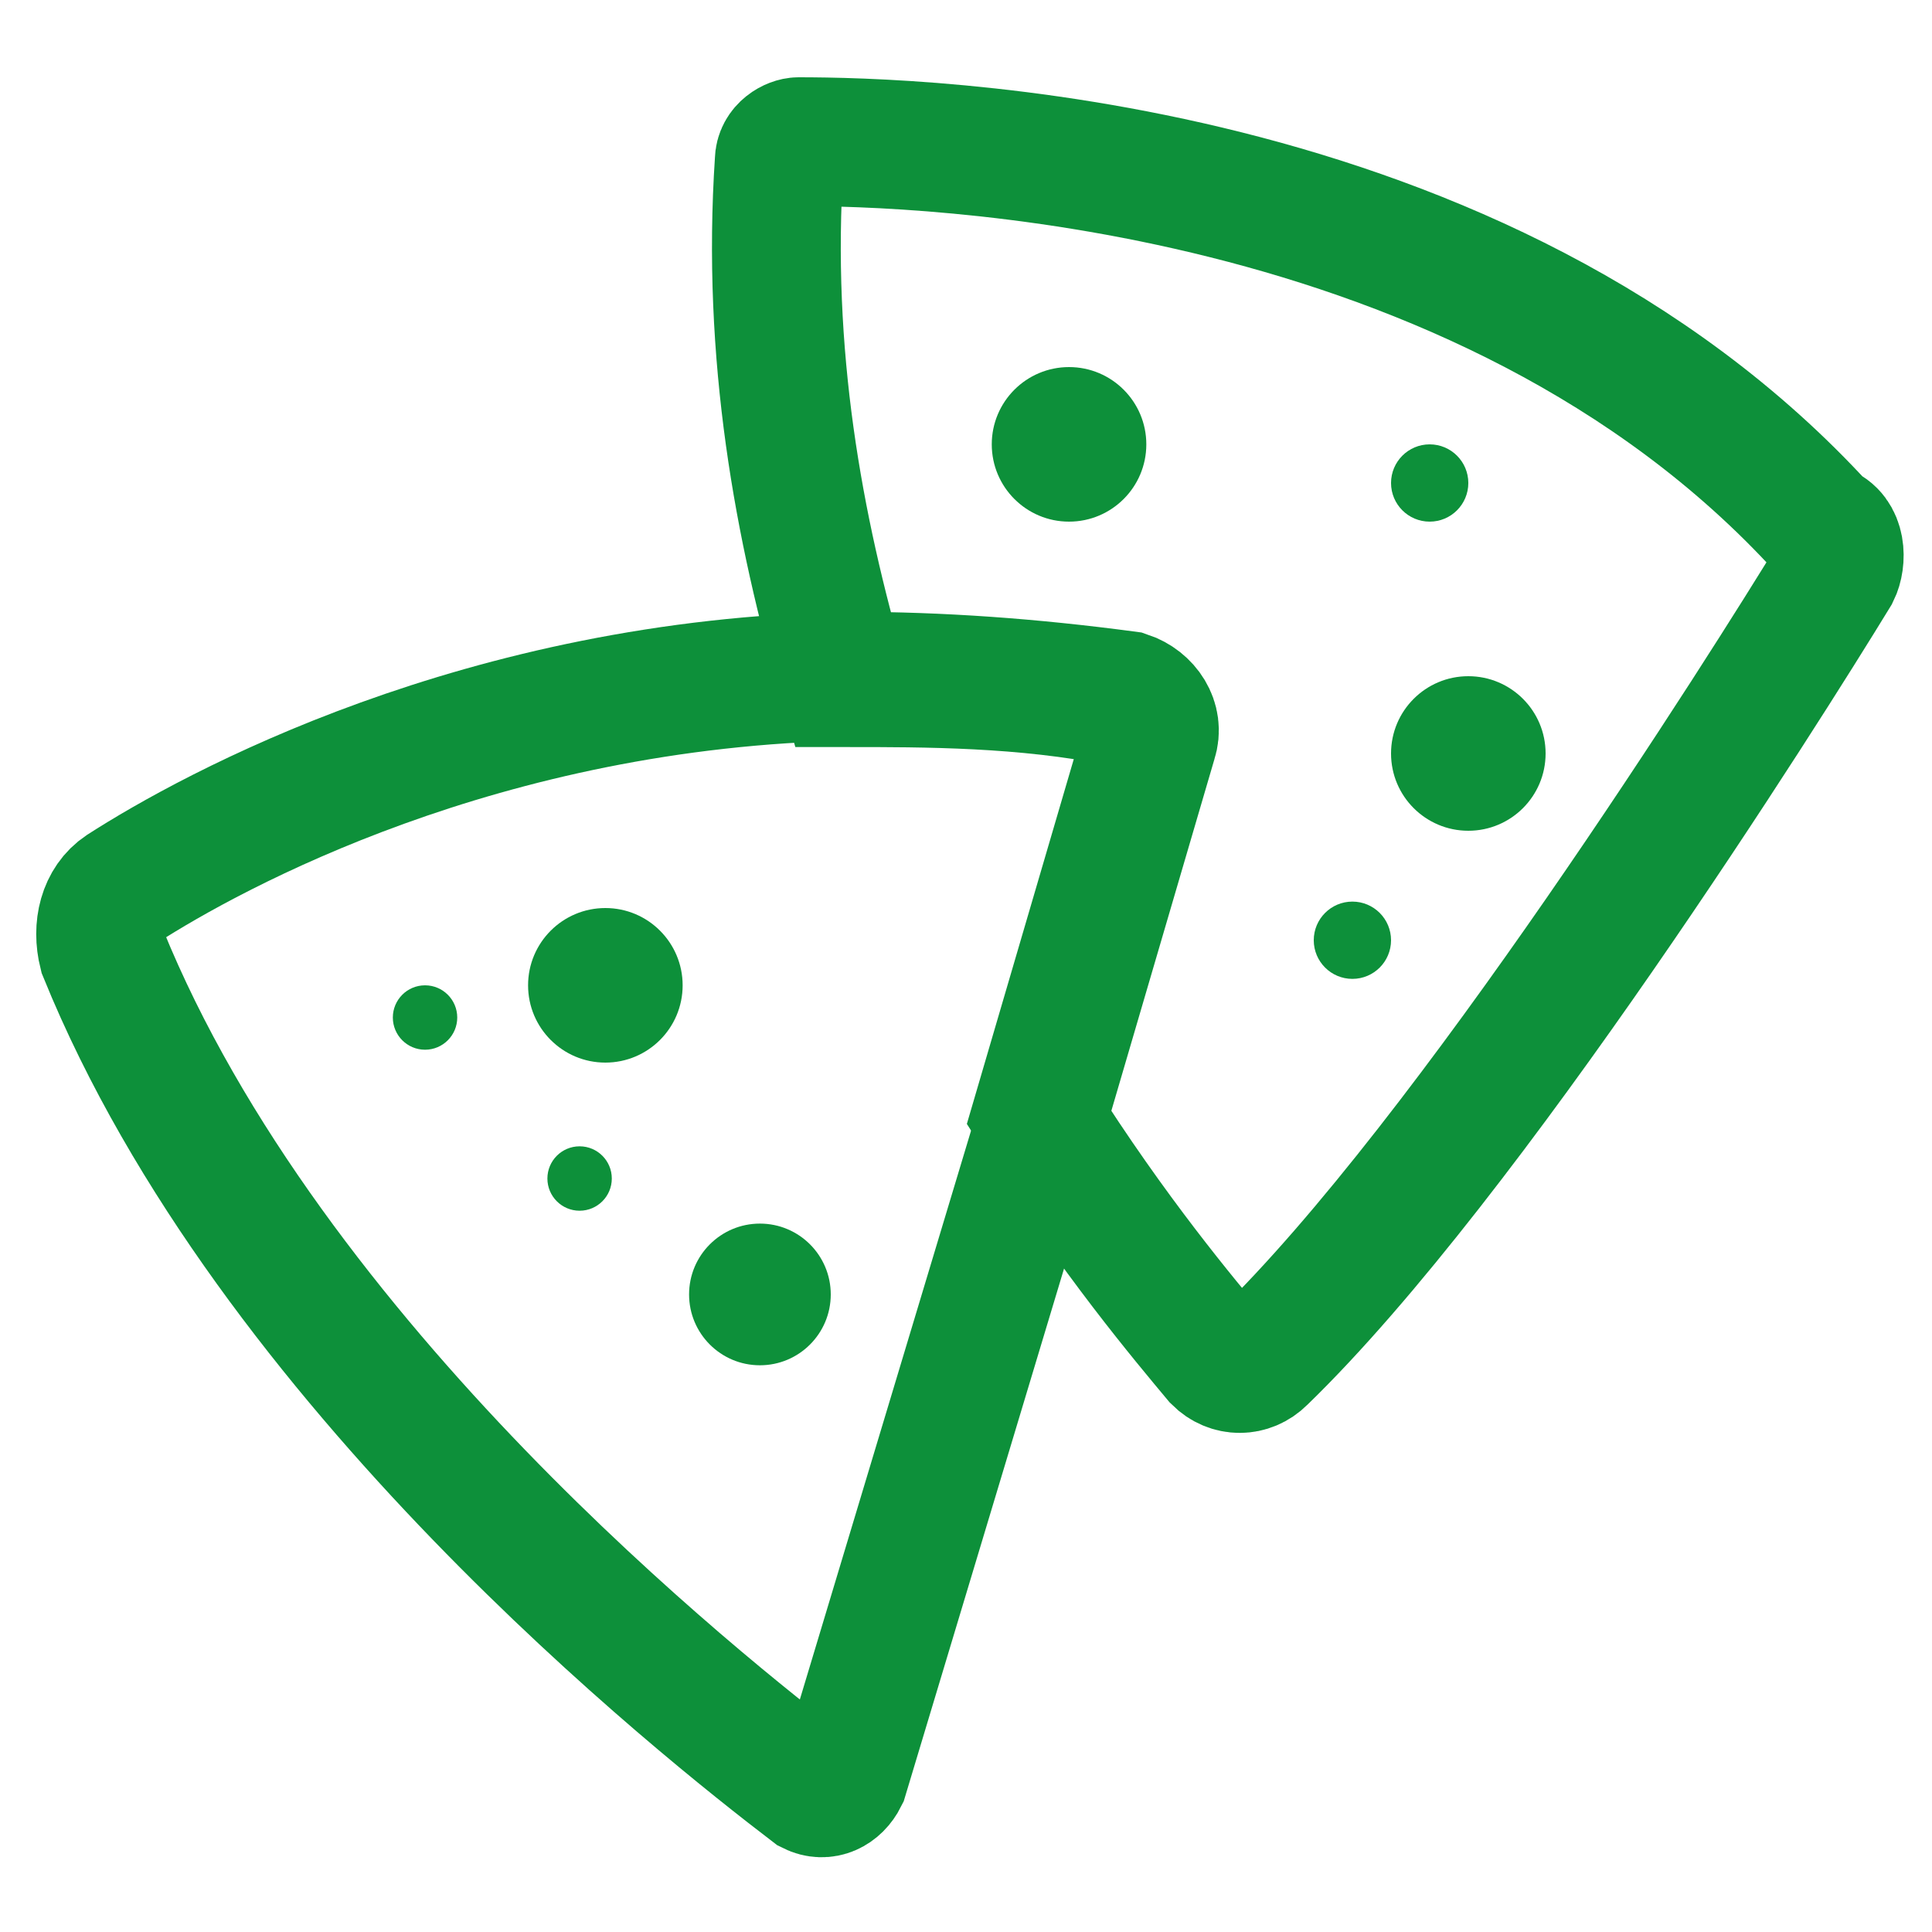 <?xml version="1.0" encoding="utf-8"?>
<!-- Generator: Adobe Illustrator 22.1.0, SVG Export Plug-In . SVG Version: 6.00 Build 0)  -->
<svg version="1.1" id="Layer_3" xmlns="http://www.w3.org/2000/svg" xmlns:xlink="http://www.w3.org/1999/xlink" x="0px" y="0px"
	 viewBox="0 0 30 30" style="enable-background:new 0 0 30 30;" xml:space="preserve">
<style type="text/css">
	.st0{fill:none;stroke:#0D903A;stroke-width:2;stroke-miterlimit:10;}
	.st1{fill:#0D903A;}
</style>
<g>
	<path class="st0" d="M17.9,11.5l-1.7,5.8l-3.1,10.3c-0.1,0.2-0.3,0.3-0.5,0.2c-1.7-1.3-8.4-6.6-11-13c-0.1-0.4,0-0.8,0.3-1
		c1.4-0.9,5.6-3.2,11.3-3.3c1.4,0,2.8,0.1,4.3,0.3C17.8,10.9,18,11.2,17.9,11.5z"/>
	<path class="st0" d="M28.5,8.9c-1.1,1.8-5.7,9.1-8.9,12.2c-0.2,0.2-0.5,0.2-0.7,0c-0.5-0.6-1.6-1.9-2.8-3.8l1.7-5.8
		c0.1-0.3-0.1-0.6-0.4-0.6c-1.5-0.3-3-0.3-4.3-0.3c-0.7-2.4-1.2-5.1-1-8.1c0-0.2,0.2-0.3,0.3-0.3c1.8,0,10.6,0.2,15.9,6
		C28.6,8.3,28.6,8.7,28.5,8.9z"/>
	<circle class="st1" cx="9.4" cy="15.3" r="1.2"/>
	<circle class="st1" cx="16.6" cy="6.9" r="1.2"/>
	<circle class="st1" cx="22.8" cy="11.7" r="1.2"/>
	<circle class="st1" cx="21" cy="14.6" r="0.6"/>
	<circle class="st1" cx="22.2" cy="7.5" r="0.6"/>
	<circle class="st1" cx="11.8" cy="20.1" r="1.1"/>
	<circle class="st1" cx="9" cy="18.3" r="0.5"/>
	<circle class="st1" cx="6.6" cy="15.8" r="0.5"/>
</g>
</svg>
